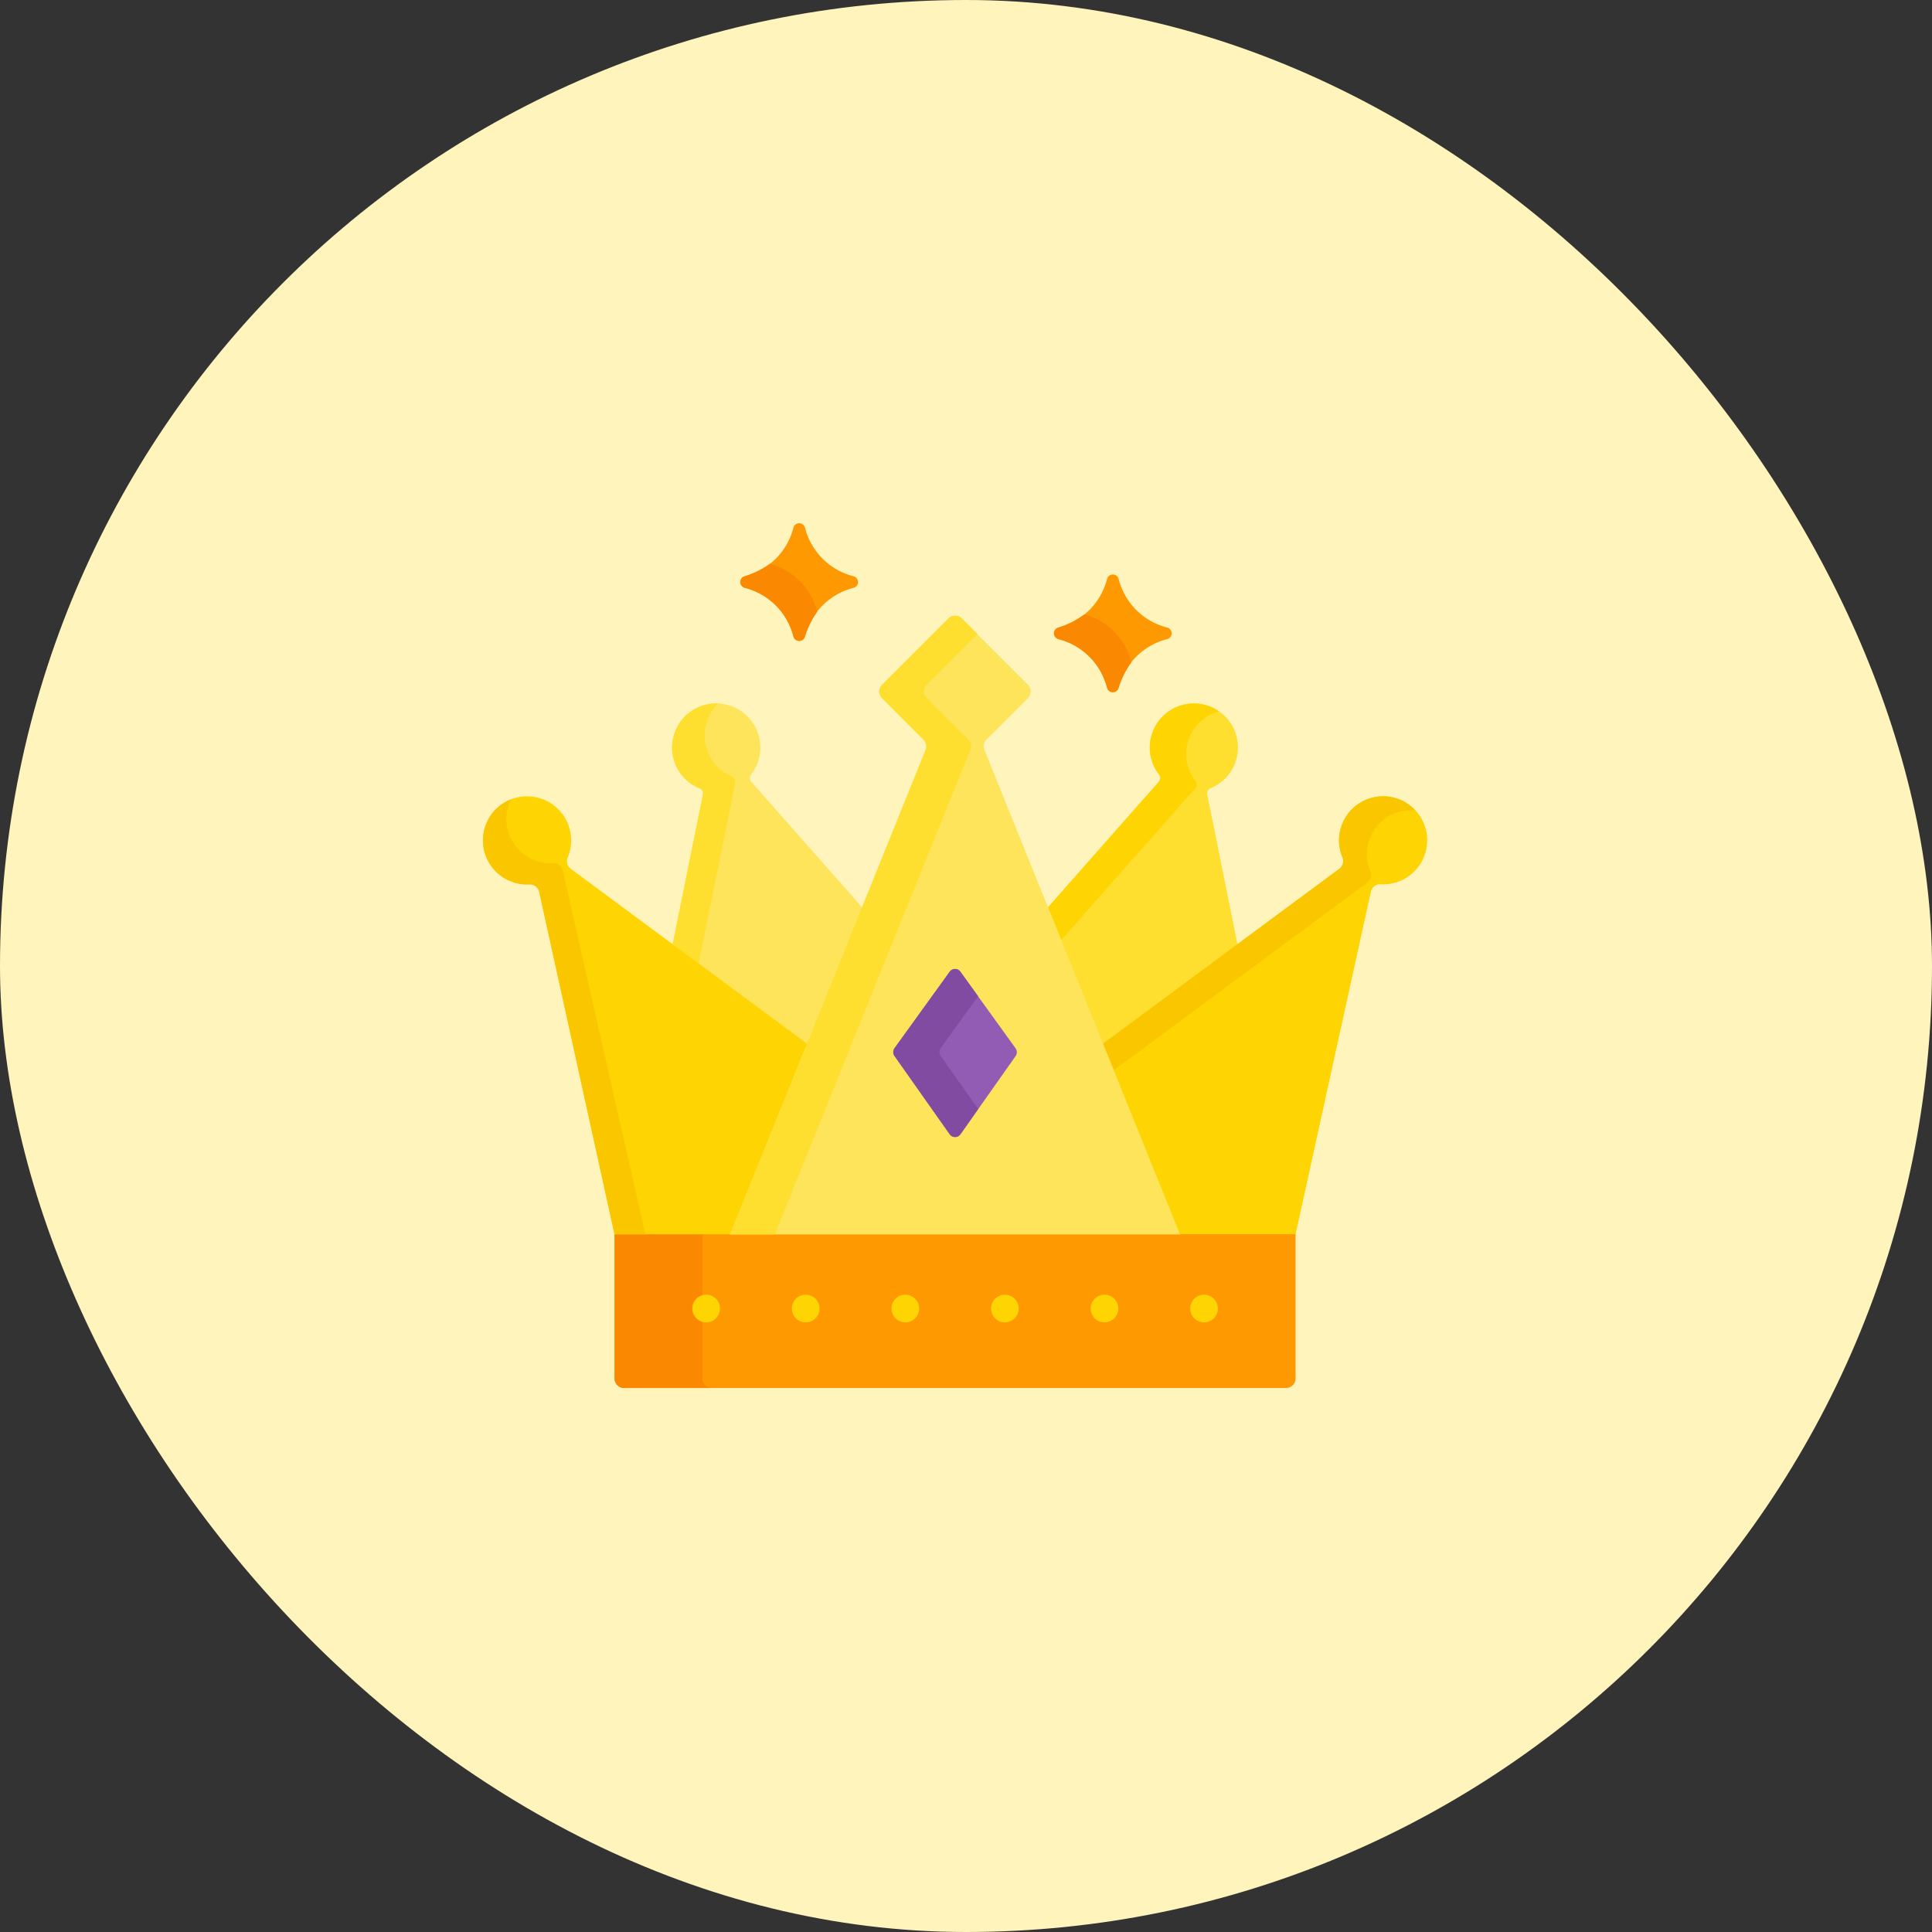 <svg xmlns="http://www.w3.org/2000/svg" width="48" height="48" viewBox="0 0 48 48">
  <rect x="0" y="0" width="48" height="48" fill="#333333" stroke="none"/>
  <g id="Group_16193" data-name="Group 16193" transform="translate(-10 -92)">
    <rect id="Rectangle_7962" data-name="Rectangle 7962" width="48" height="48" rx="24" transform="translate(10 92)" fill="#fff4bb"/>
    <g id="king" transform="translate(22 83.471)">
      <path id="Path_19785" data-name="Path 19785" d="M71.349,406.129v3.628a.236.236,0,0,0,.236.236H88.032a.236.236,0,0,0,.236-.236v-3.628Z" transform="translate(-68.08 -366.98)" fill="#fe9901"/>
      <path id="Path_19786" data-name="Path 19786" d="M73.531,410.711v-3.582H71.349v3.582a.236.236,0,0,0,.236.236h2.182A.236.236,0,0,1,73.531,410.711Z" transform="translate(-68.08 -367.934)" fill="#fb8801"/>
      <g id="Group_14610" data-name="Group 14610" transform="translate(4.701 26.006)">
        <path id="Path_19787" data-name="Path 19787" d="M103.288,121.375a.14.14,0,0,1,.082.158l-.761,3.765,3.368,2.493,1.381-3.422-2.784-3.154a.141.141,0,0,1-.008-.18,1.095,1.095,0,1,0-1.278.341Z" transform="translate(-102.608 -119.267)" fill="#fee45a"/>
        <g id="Group_14608" data-name="Group 14608" transform="translate(0 0.001)">
          <g id="Group_14607" data-name="Group 14607">
            <path id="Path_19788" data-name="Path 19788" d="M103.289,121.388a.14.14,0,0,1,.082.158l-.751,3.715.646.478.908-4.489a.14.14,0,0,0-.082-.158,1.095,1.095,0,0,1-.335-1.81,1.068,1.068,0,0,0-.213.01,1.095,1.095,0,0,0-.254,2.1Z" transform="translate(-102.609 -119.281)" fill="#fedf30"/>
          </g>
        </g>
        <path id="Path_19789" data-name="Path 19789" d="M308.492,121.219l-2.784,3.155,1.381,3.422,3.368-2.493-.761-3.763a.142.142,0,0,1,.083-.16,1.095,1.095,0,1,0-1.279-.34A.14.14,0,0,1,308.492,121.219Z" transform="translate(-296.403 -119.273)" fill="#fedf30"/>
        <g id="Group_14609" data-name="Group 14609" transform="translate(9.339 0)">
          <path id="Path_19790" data-name="Path 19790" d="M309.2,121.22l-2.751,3.117.328.814,3.327-3.77a.14.14,0,0,0,.007-.178,1.095,1.095,0,0,1,.584-1.731,1.072,1.072,0,0,0-.275-.139,1.095,1.095,0,0,0-1.214,1.71A.14.14,0,0,1,309.2,121.22Z" transform="translate(-306.449 -119.274)" fill="#fed402"/>
        </g>
      </g>
      <g id="Group_14612" data-name="Group 14612" transform="translate(0 28.313)">
        <path id="Path_19791" data-name="Path 19791" d="M342.341,169.623a1.095,1.095,0,0,0-.891,1.515.234.234,0,0,1-.078.279l-5.907,4.372,1.9,4.708h2.919l1.871-8.509a.236.236,0,0,1,.243-.185,1.095,1.095,0,1,0-.057-2.182Z" transform="translate(-320.096 -169.617)" fill="#fed402"/>
        <path id="Path_19792" data-name="Path 19792" d="M343.134,169.624a1.095,1.095,0,0,0-.891,1.515.234.234,0,0,1-.078.279l-5.869,4.344.266.659,6.294-4.659a.234.234,0,0,0,.078-.279,1.095,1.095,0,0,1,.891-1.515,1.119,1.119,0,0,1,.228,0,1.093,1.093,0,0,0-.92-.344Z" transform="translate(-320.889 -169.617)" fill="#fac600"/>
        <path id="Path_19793" data-name="Path 19793" d="M6.188,180.5l1.9-4.708-5.907-4.372a.234.234,0,0,1-.078-.279,1.095,1.095,0,1,0-.948.666.236.236,0,0,1,.243.185L3.269,180.5Z" transform="translate(0 -169.618)" fill="#fed402"/>
        <g id="Group_14611" data-name="Group 14611" transform="translate(0 0.073)">
          <path id="Path_19794" data-name="Path 19794" d="M1.981,172.987a.236.236,0,0,0-.243-.185A1.095,1.095,0,0,1,.7,171.214a1.095,1.095,0,0,0,.453,2.115.236.236,0,0,1,.243.185l1.871,8.509h.767Z" transform="translate(0 -171.214)" fill="#fac600"/>
        </g>
      </g>
      <g id="Group_14613" data-name="Group 14613" transform="translate(6.138 23.824)">
        <path id="Path_19795" data-name="Path 19795" d="M145.161,87,140.3,74.96a.236.236,0,0,1,.052-.255l1.029-1.029a.236.236,0,0,0,0-.334L139.738,71.7a.236.236,0,0,0-.334,0l-1.647,1.647a.236.236,0,0,0,0,.334l1.029,1.029a.236.236,0,0,1,.052.255L133.981,87Z" transform="translate(-133.981 -71.626)" fill="#fee45a"/>
      </g>
      <g id="Group_14614" data-name="Group 14614" transform="translate(6.138 23.824)">
        <path id="Path_19796" data-name="Path 19796" d="M139.9,74.705l-1.029-1.029a.236.236,0,0,1,0-.334l1.258-1.258-.389-.389a.236.236,0,0,0-.334,0l-1.647,1.647a.236.236,0,0,0,0,.334l1.029,1.029a.236.236,0,0,1,.052.255L133.981,87h1.112L139.95,74.96A.236.236,0,0,0,139.9,74.705Z" transform="translate(-133.981 -71.626)" fill="#fedf30"/>
      </g>
      <g id="Group_14615" data-name="Group 14615" transform="translate(10.194 32.607)">
        <path id="Path_19797" data-name="Path 19797" d="M223.9,263.414l-1.371,1.9a.164.164,0,0,0,0,.191l1.371,1.945a.164.164,0,0,0,.268,0l1.371-1.945a.164.164,0,0,0,0-.191l-1.371-1.9A.164.164,0,0,0,223.9,263.414Z" transform="translate(-222.5 -263.346)" fill="#925cb4"/>
      </g>
      <g id="Group_14616" data-name="Group 14616" transform="translate(10.194 32.607)">
        <path id="Path_19798" data-name="Path 19798" d="M223.677,265.5a.164.164,0,0,1,0-.191l.93-1.29-.44-.611a.164.164,0,0,0-.266,0l-1.371,1.9a.164.164,0,0,0,0,.191l1.371,1.945a.164.164,0,0,0,.268,0l.439-.623Z" transform="translate(-222.5 -263.345)" fill="#814ba2"/>
      </g>
      <g id="Group_14623" data-name="Group 14623" transform="translate(5.2 40.695)">
        <g id="Group_14617" data-name="Group 14617" transform="translate(0 0)">
          <circle id="Ellipse_908" data-name="Ellipse 908" cx="0.344" cy="0.344" r="0.344" fill="#fed402"/>
        </g>
        <g id="Group_14618" data-name="Group 14618" transform="translate(2.474 0)">
          <circle id="Ellipse_909" data-name="Ellipse 909" cx="0.344" cy="0.344" r="0.344" fill="#fed402"/>
        </g>
        <g id="Group_14619" data-name="Group 14619" transform="translate(4.948 0)">
          <circle id="Ellipse_910" data-name="Ellipse 910" cx="0.344" cy="0.344" r="0.344" fill="#fed402"/>
        </g>
        <g id="Group_14620" data-name="Group 14620" transform="translate(7.422 0)">
          <circle id="Ellipse_911" data-name="Ellipse 911" cx="0.344" cy="0.344" r="0.344" fill="#fed402"/>
        </g>
        <g id="Group_14621" data-name="Group 14621" transform="translate(9.896 0)">
          <circle id="Ellipse_912" data-name="Ellipse 912" cx="0.344" cy="0.344" r="0.344" fill="#fed402"/>
        </g>
        <g id="Group_14622" data-name="Group 14622" transform="translate(12.37 0)">
          <circle id="Ellipse_913" data-name="Ellipse 913" cx="0.344" cy="0.344" r="0.344" fill="#fed402"/>
        </g>
      </g>
      <g id="Group_14624" data-name="Group 14624" transform="translate(6.395 21.529)">
        <path id="Path_19799" data-name="Path 19799" d="M141.192,21.629a1.669,1.669,0,0,0,1.22,1.22.149.149,0,0,1,0,.282,1.669,1.669,0,0,0-1.22,1.22.149.149,0,0,1-.282,0,1.669,1.669,0,0,0-1.22-1.22.149.149,0,0,1,0-.282,1.669,1.669,0,0,0,1.22-1.22A.149.149,0,0,1,141.192,21.629Z" transform="translate(-139.59 -21.529)" fill="#fe9901"/>
      </g>
      <g id="Group_14626" data-name="Group 14626" transform="translate(6.395 22.537)">
        <g id="Group_14625" data-name="Group 14625" transform="translate(0 0)">
          <path id="Path_19800" data-name="Path 19800" d="M140.32,43.535a2.306,2.306,0,0,1-.631.312.149.149,0,0,0,0,.282,1.669,1.669,0,0,1,1.22,1.22.149.149,0,0,0,.282,0,2.323,2.323,0,0,1,.307-.625A1.652,1.652,0,0,0,140.32,43.535Z" transform="translate(-139.589 -43.535)" fill="#fb8801"/>
        </g>
      </g>
      <g id="Group_14627" data-name="Group 14627" transform="translate(14.187 22.803)">
        <path id="Path_19801" data-name="Path 19801" d="M311.257,49.444a1.669,1.669,0,0,0,1.22,1.22.149.149,0,0,1,0,.282,1.669,1.669,0,0,0-1.22,1.22.149.149,0,0,1-.282,0,1.669,1.669,0,0,0-1.22-1.22.149.149,0,0,1,0-.282,1.669,1.669,0,0,0,1.22-1.22A.149.149,0,0,1,311.257,49.444Z" transform="translate(-309.655 -49.344)" fill="#fe9901"/>
      </g>
      <g id="Group_14629" data-name="Group 14629" transform="translate(14.187 23.793)">
        <g id="Group_14628" data-name="Group 14628" transform="translate(0 0)">
          <path id="Path_19802" data-name="Path 19802" d="M310.409,70.951a2.243,2.243,0,0,1-.654.33.149.149,0,0,0,0,.282,1.669,1.669,0,0,1,1.22,1.22.149.149,0,0,0,.282,0,2.271,2.271,0,0,1,.322-.644A1.65,1.65,0,0,0,310.409,70.951Z" transform="translate(-309.655 -70.951)" fill="#fb8801"/>
        </g>
      </g>
    </g>
  </g>
</svg>
